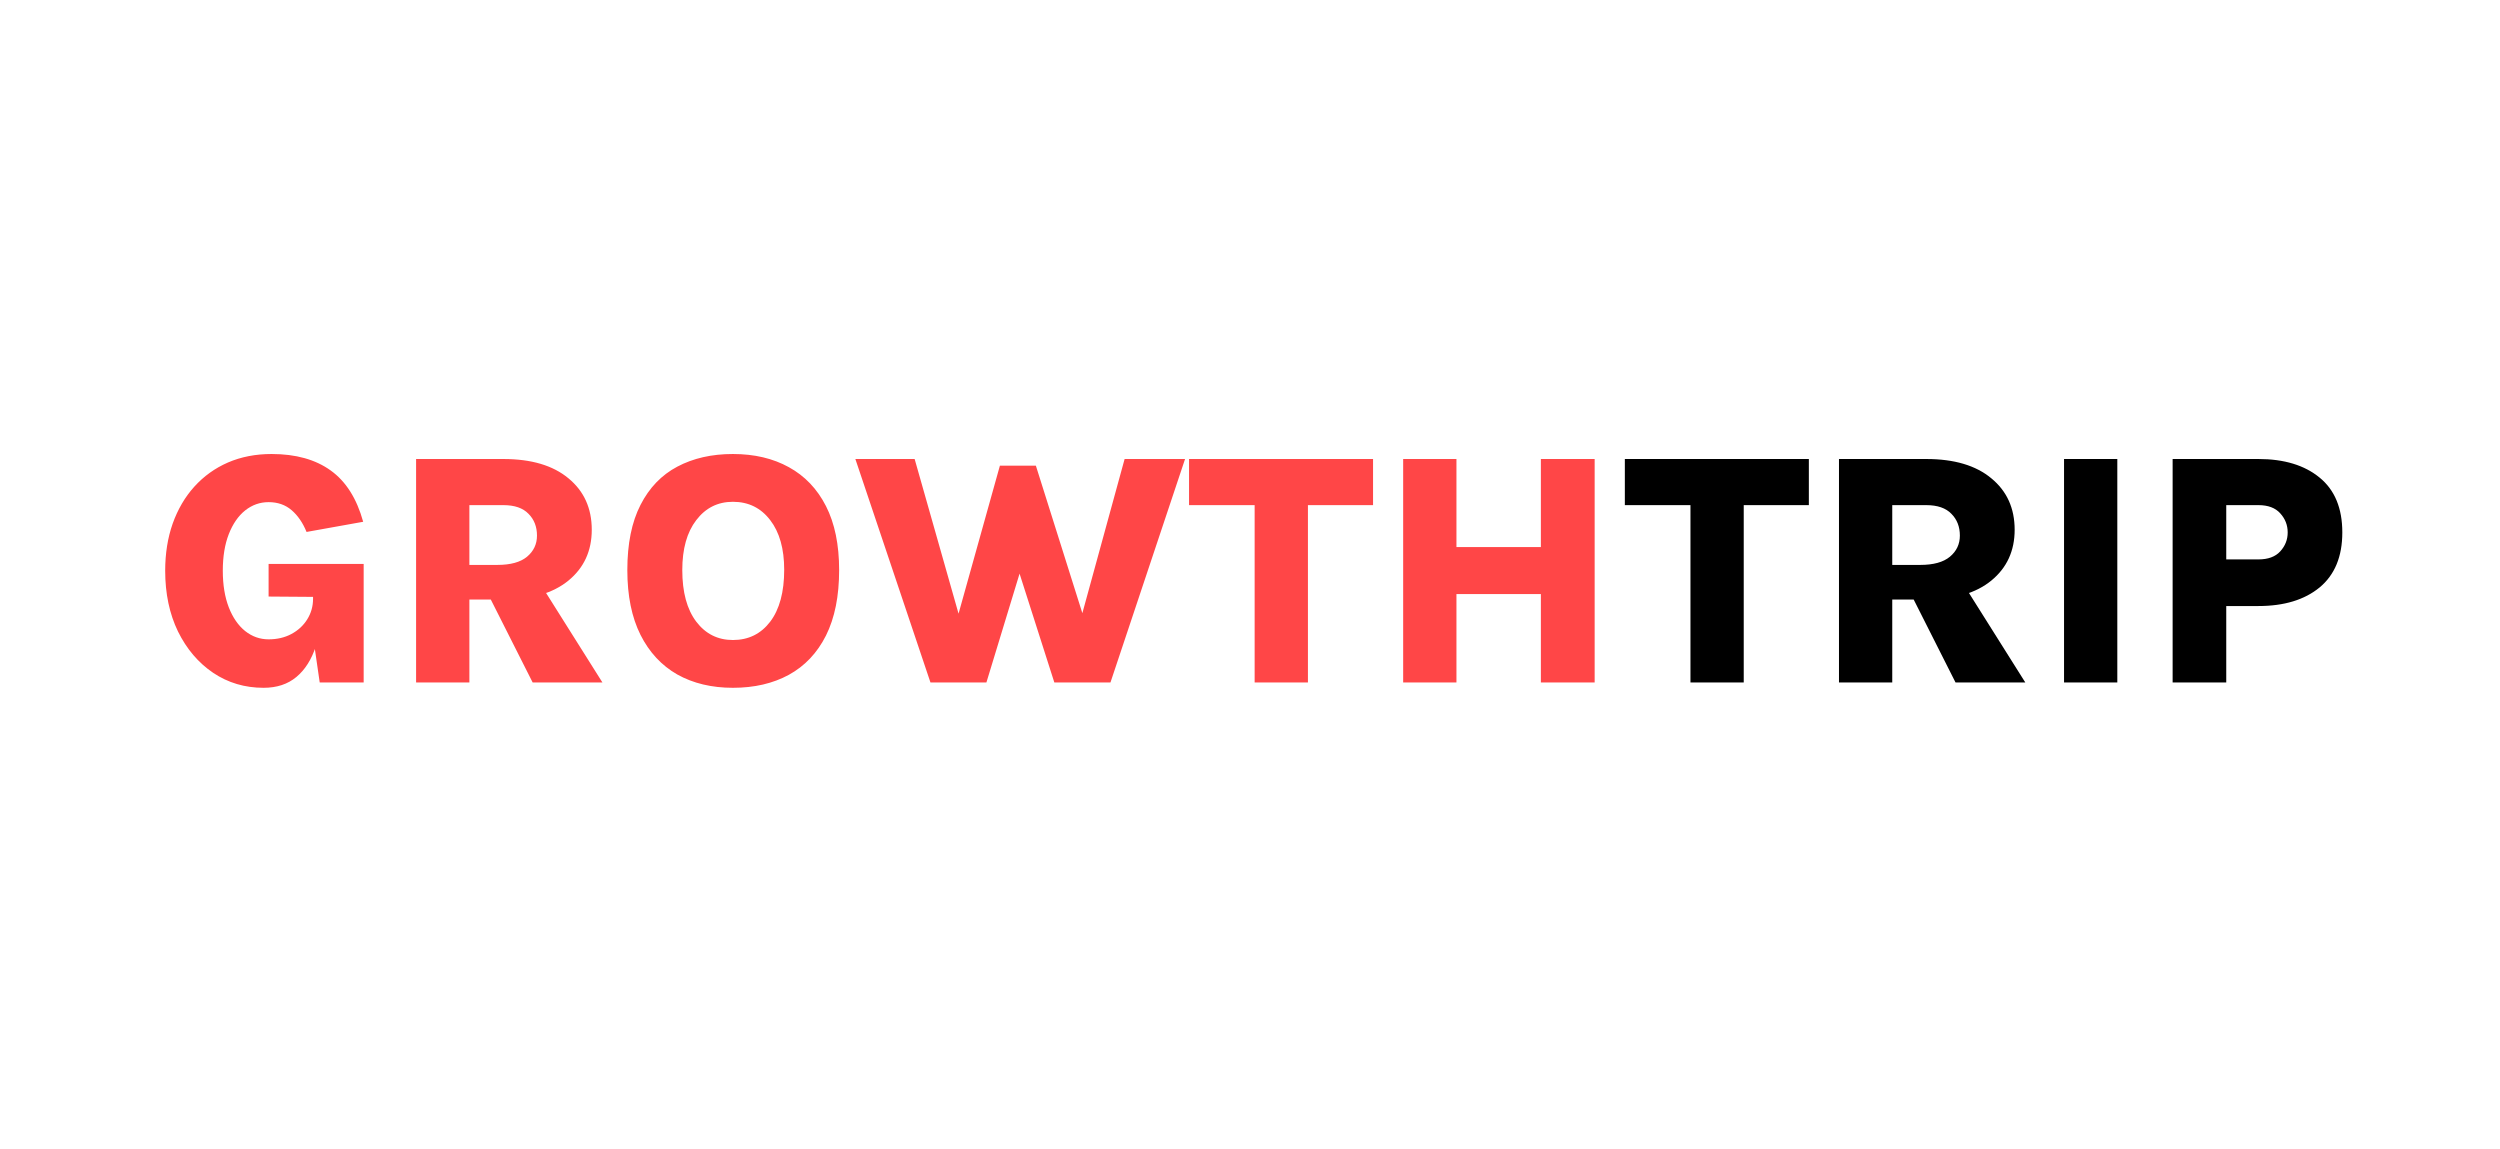 <svg width="174" height="80" viewBox="0 0 174 80" fill="none" xmlns="http://www.w3.org/2000/svg">
<path d="M18.346 47.871C17.04 47.871 15.87 47.523 14.835 46.828C13.807 46.132 12.992 45.174 12.389 43.954C11.794 42.725 11.497 41.315 11.497 39.723C11.497 38.526 11.671 37.432 12.018 36.444C12.374 35.447 12.876 34.589 13.525 33.871C14.182 33.144 14.962 32.584 15.866 32.19C16.778 31.796 17.79 31.599 18.902 31.599C20.587 31.599 21.958 31.982 23.017 32.746C24.075 33.504 24.829 34.694 25.277 36.316L21.336 37.023C21.074 36.382 20.726 35.876 20.293 35.505C19.86 35.134 19.327 34.949 18.694 34.949C18.091 34.949 17.547 35.142 17.06 35.528C16.581 35.914 16.202 36.463 15.924 37.174C15.646 37.885 15.507 38.734 15.507 39.723C15.507 40.705 15.646 41.554 15.924 42.273C16.202 42.984 16.581 43.532 17.06 43.919C17.547 44.305 18.091 44.498 18.694 44.498C19.289 44.498 19.818 44.375 20.282 44.127C20.753 43.873 21.12 43.532 21.383 43.108C21.653 42.675 21.788 42.2 21.788 41.682H22.437C22.437 42.949 22.287 44.046 21.985 44.974C21.684 45.901 21.232 46.615 20.629 47.117C20.027 47.62 19.266 47.871 18.346 47.871ZM22.252 47.5L21.788 44.301V41.543L18.694 41.52V39.248H25.311V47.5H22.252ZM28.96 47.5V31.947H35.033C36.98 31.947 38.491 32.395 39.565 33.291C40.646 34.18 41.187 35.373 41.187 36.872C41.187 38.34 40.646 39.519 39.565 40.407C38.491 41.288 36.98 41.728 35.033 41.728H32.669V47.5H28.96ZM37.073 47.5L33.283 39.99H37.2L41.929 47.5H37.073ZM32.669 39.318H34.616C35.535 39.318 36.223 39.128 36.679 38.75C37.142 38.364 37.374 37.873 37.374 37.278C37.374 36.66 37.177 36.154 36.783 35.76C36.397 35.358 35.814 35.157 35.033 35.157H32.669V39.318ZM51.01 47.871C49.535 47.871 48.244 47.562 47.139 46.944C46.042 46.318 45.188 45.398 44.578 44.185C43.968 42.965 43.662 41.462 43.662 39.677C43.662 37.846 43.968 36.335 44.578 35.145C45.188 33.948 46.042 33.059 47.139 32.48C48.244 31.893 49.535 31.599 51.01 31.599C52.501 31.599 53.799 31.904 54.904 32.515C56.017 33.125 56.878 34.029 57.489 35.227C58.099 36.424 58.404 37.908 58.404 39.677C58.404 41.493 58.099 43.011 57.489 44.232C56.878 45.445 56.017 46.356 54.904 46.967C53.799 47.569 52.501 47.871 51.01 47.871ZM51.01 44.545C52.092 44.545 52.957 44.12 53.606 43.27C54.255 42.412 54.58 41.207 54.58 39.654C54.58 38.194 54.255 37.042 53.606 36.2C52.957 35.35 52.092 34.925 51.01 34.925C49.959 34.925 49.109 35.35 48.461 36.2C47.812 37.042 47.487 38.201 47.487 39.677C47.487 41.215 47.812 42.412 48.461 43.27C49.109 44.12 49.959 44.545 51.01 44.545ZM59.533 31.947H63.659L67.147 44.232H66.29L69.593 32.41H72.096L75.735 43.954H74.982L78.273 31.947H82.48L77.288 47.5H73.382L70.879 39.665H71.041L68.654 47.5H64.76L59.533 31.947ZM82.757 35.157V31.947H95.564V35.157H90.198L91.032 34.323V47.5H87.323V34.323L88.158 35.157H82.757ZM97.66 31.947H101.369V38.078H107.245V31.947H110.988V47.5H107.245V41.346H101.369V47.5H97.66V31.947Z" fill="#FF4647"/>
<path d="M113.089 35.157V31.947H125.896V35.157H120.53L121.364 34.323V47.5H117.656V34.323L118.49 35.157H113.089ZM127.993 47.5V31.947H134.066C136.013 31.947 137.523 32.395 138.597 33.291C139.679 34.18 140.22 35.373 140.22 36.872C140.22 38.34 139.679 39.519 138.597 40.407C137.523 41.288 136.013 41.728 134.066 41.728H131.701V47.5H127.993ZM136.105 47.5L132.315 39.99H136.233L140.961 47.5H136.105ZM131.701 39.318H133.648C134.568 39.318 135.255 39.128 135.711 38.75C136.175 38.364 136.407 37.873 136.407 37.278C136.407 36.66 136.21 36.154 135.816 35.76C135.429 35.358 134.846 35.157 134.066 35.157H131.701V39.318ZM143.657 47.5V31.947H147.365V47.5H143.657ZM151.215 47.5V31.947H157.184C158.976 31.947 160.398 32.379 161.449 33.245C162.499 34.102 163.025 35.373 163.025 37.058C163.025 38.734 162.499 40.009 161.449 40.882C160.398 41.748 158.976 42.18 157.184 42.18H154.947V47.5H151.215ZM154.947 38.935H157.184C157.856 38.935 158.362 38.75 158.702 38.379C159.049 38 159.223 37.56 159.223 37.058C159.223 36.548 159.049 36.104 158.702 35.725C158.362 35.346 157.856 35.157 157.184 35.157H154.947V38.935Z" fill="black"/>
</svg>
